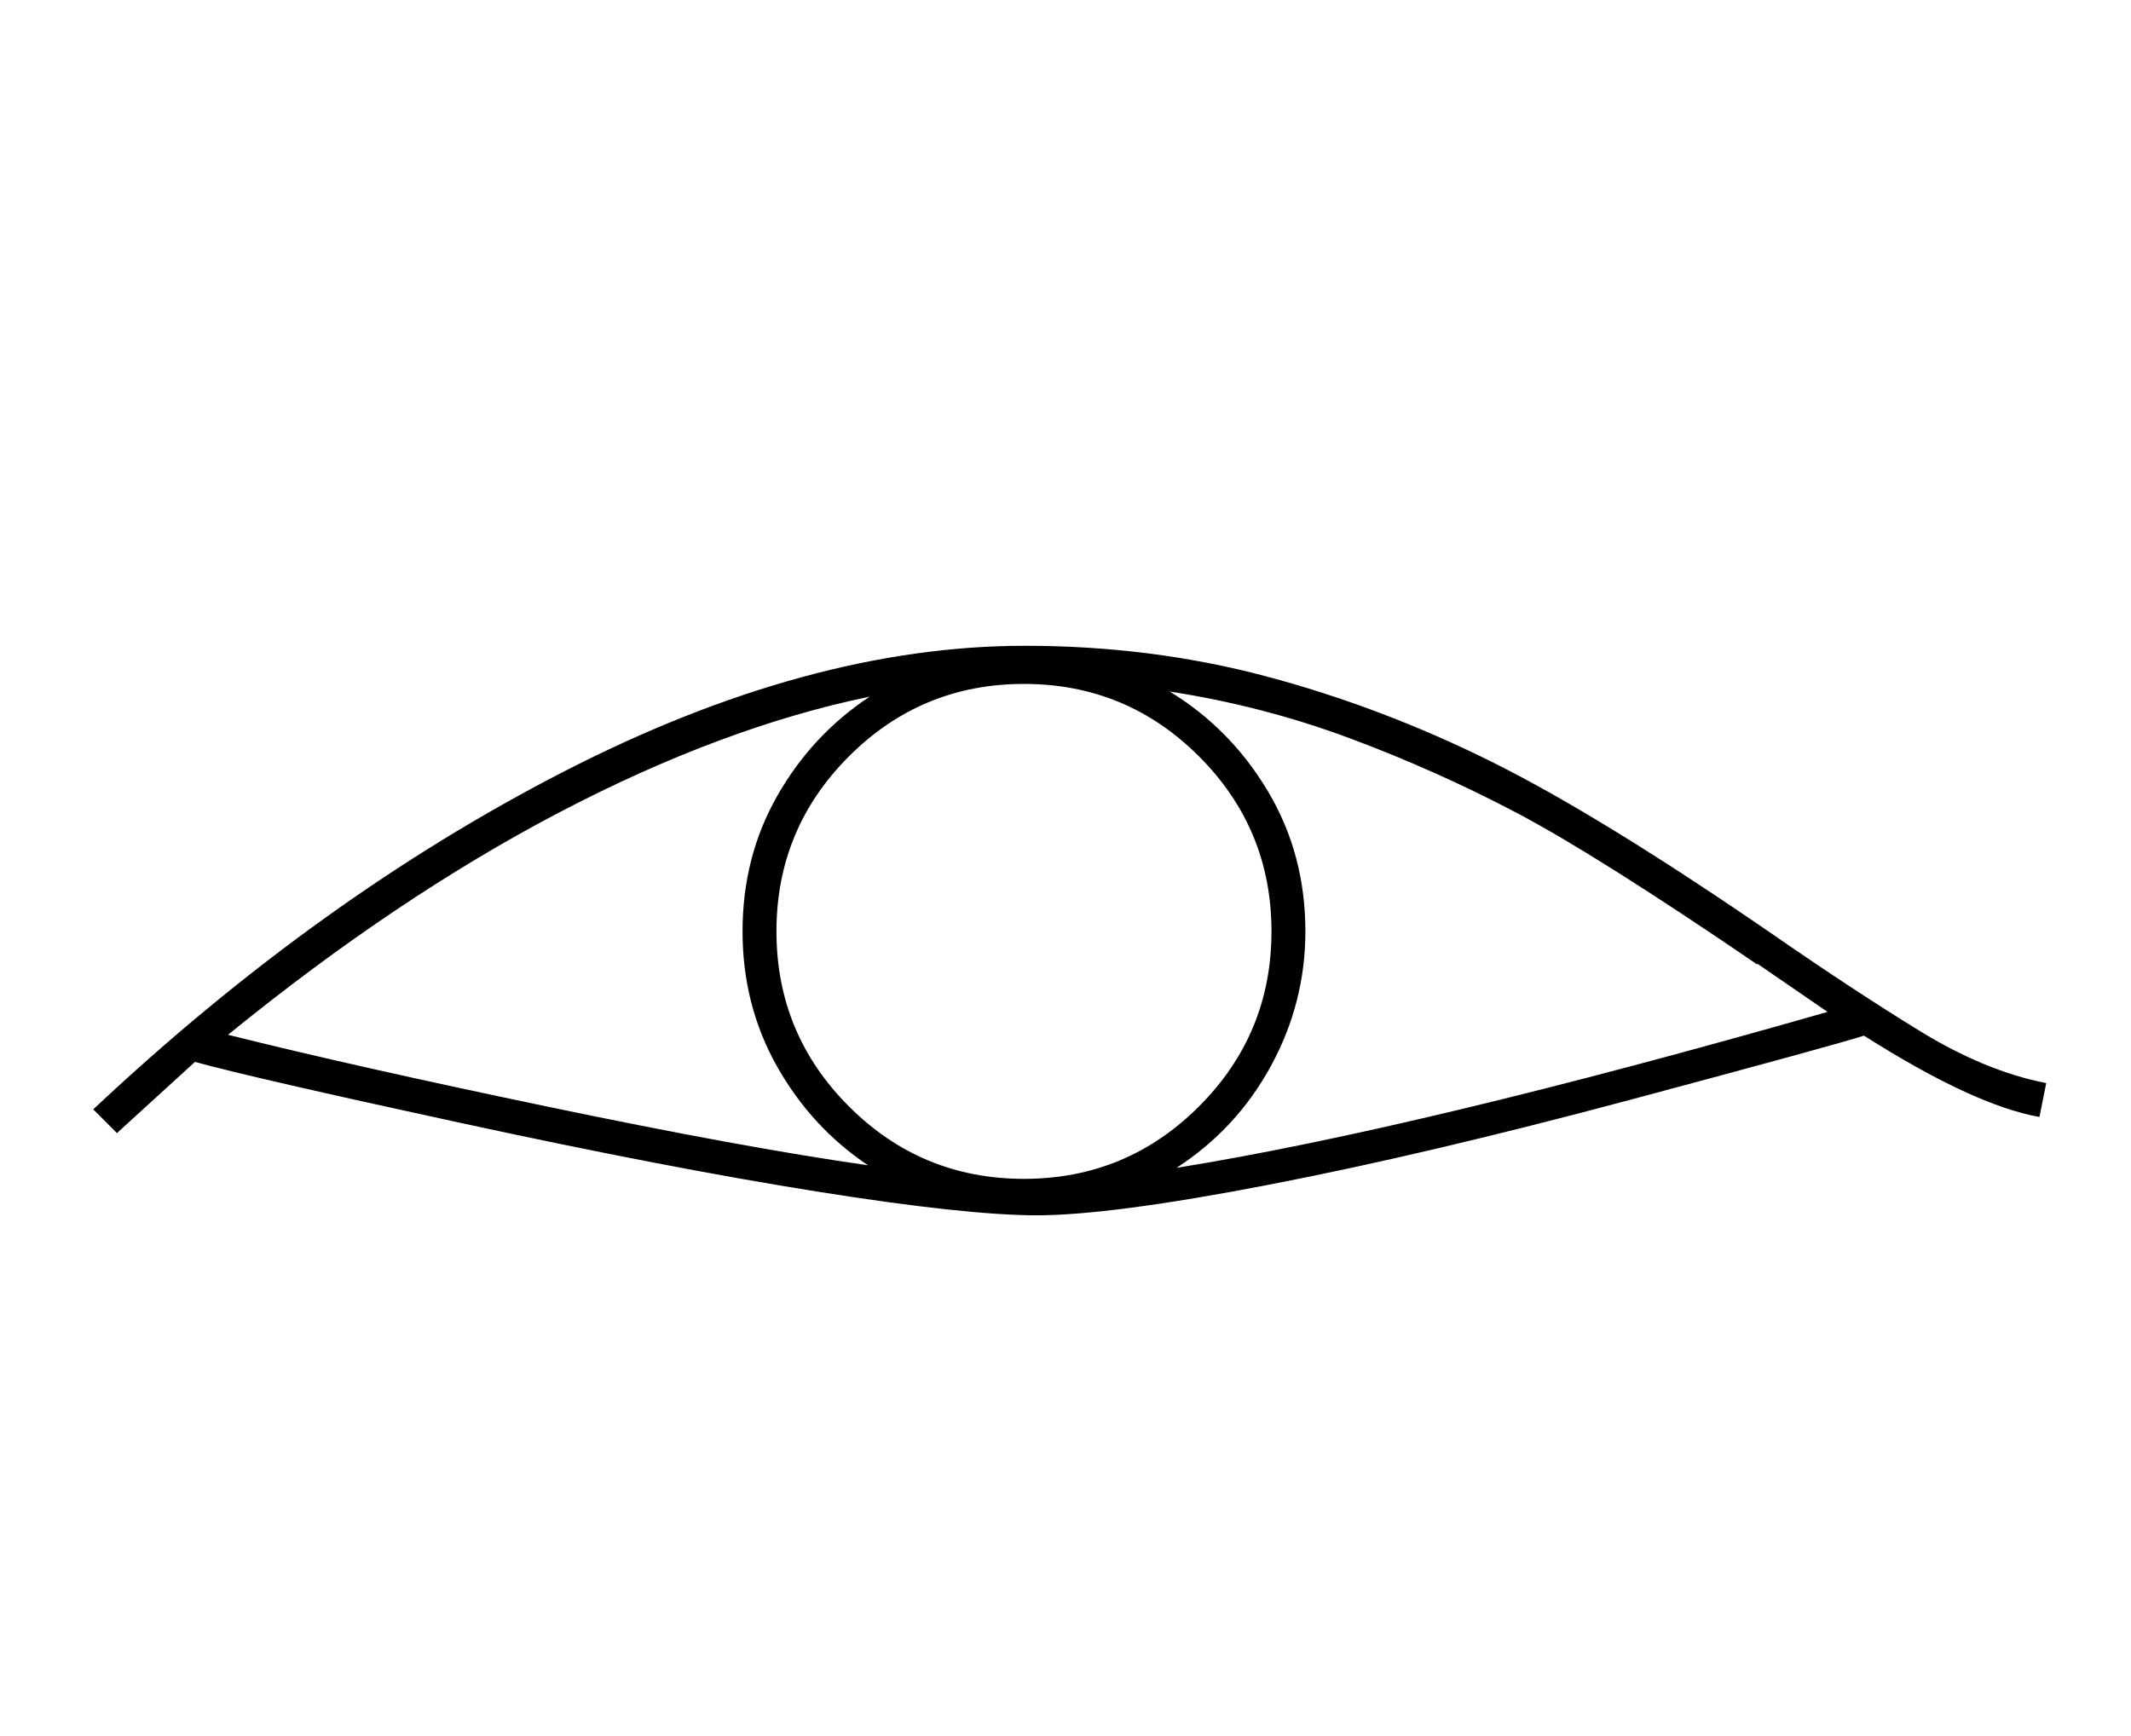 <?xml version="1.0" standalone="no"?>
<!DOCTYPE svg PUBLIC "-//W3C//DTD SVG 1.1//EN" "http://www.w3.org/Graphics/SVG/1.1/DTD/svg11.dtd" >
<svg xmlns="http://www.w3.org/2000/svg" xmlns:xlink="http://www.w3.org/1999/xlink" version="1.1" viewBox="-10 0 2514 2048">
  <g transform="matrix(1 0 0 -1 0 1638)">
   <path fill="currentColor"
d="M100 329q266 250 555 398.5t544 148.5q149 0 284.5 -36t265.5 -100.5t336 -206.5q91 -63 169 -111t150 -62l-8 -40q-78 14 -207 96q-34 -11 -275 -75.5t-427.5 -100.5t-273.5 -36q-83 0 -259 28t-420.5 81t-313.5 72l-92 -84zM906 539q0 -121 85.5 -206.5t206.5 -85.5
t206.5 85.5t85.5 206.5t-85.5 206.5t-206.5 85.5t-206.5 -85.5t-85.5 -206.5zM2063 500q-189 129 -284 179t-197 88t-212 55q72 -44 116 -118t44 -165q0 -84 -40.5 -158.5t-111.5 -120.5q286 46 768 184l-83 57v-1zM866 539q0 88 41 160t109 117q-174 -36 -366 -136.5
t-391 -262.5q148 -37 378 -85t377 -69q-67 45 -107.5 117t-40.5 159z" />
  </g>

</svg>
